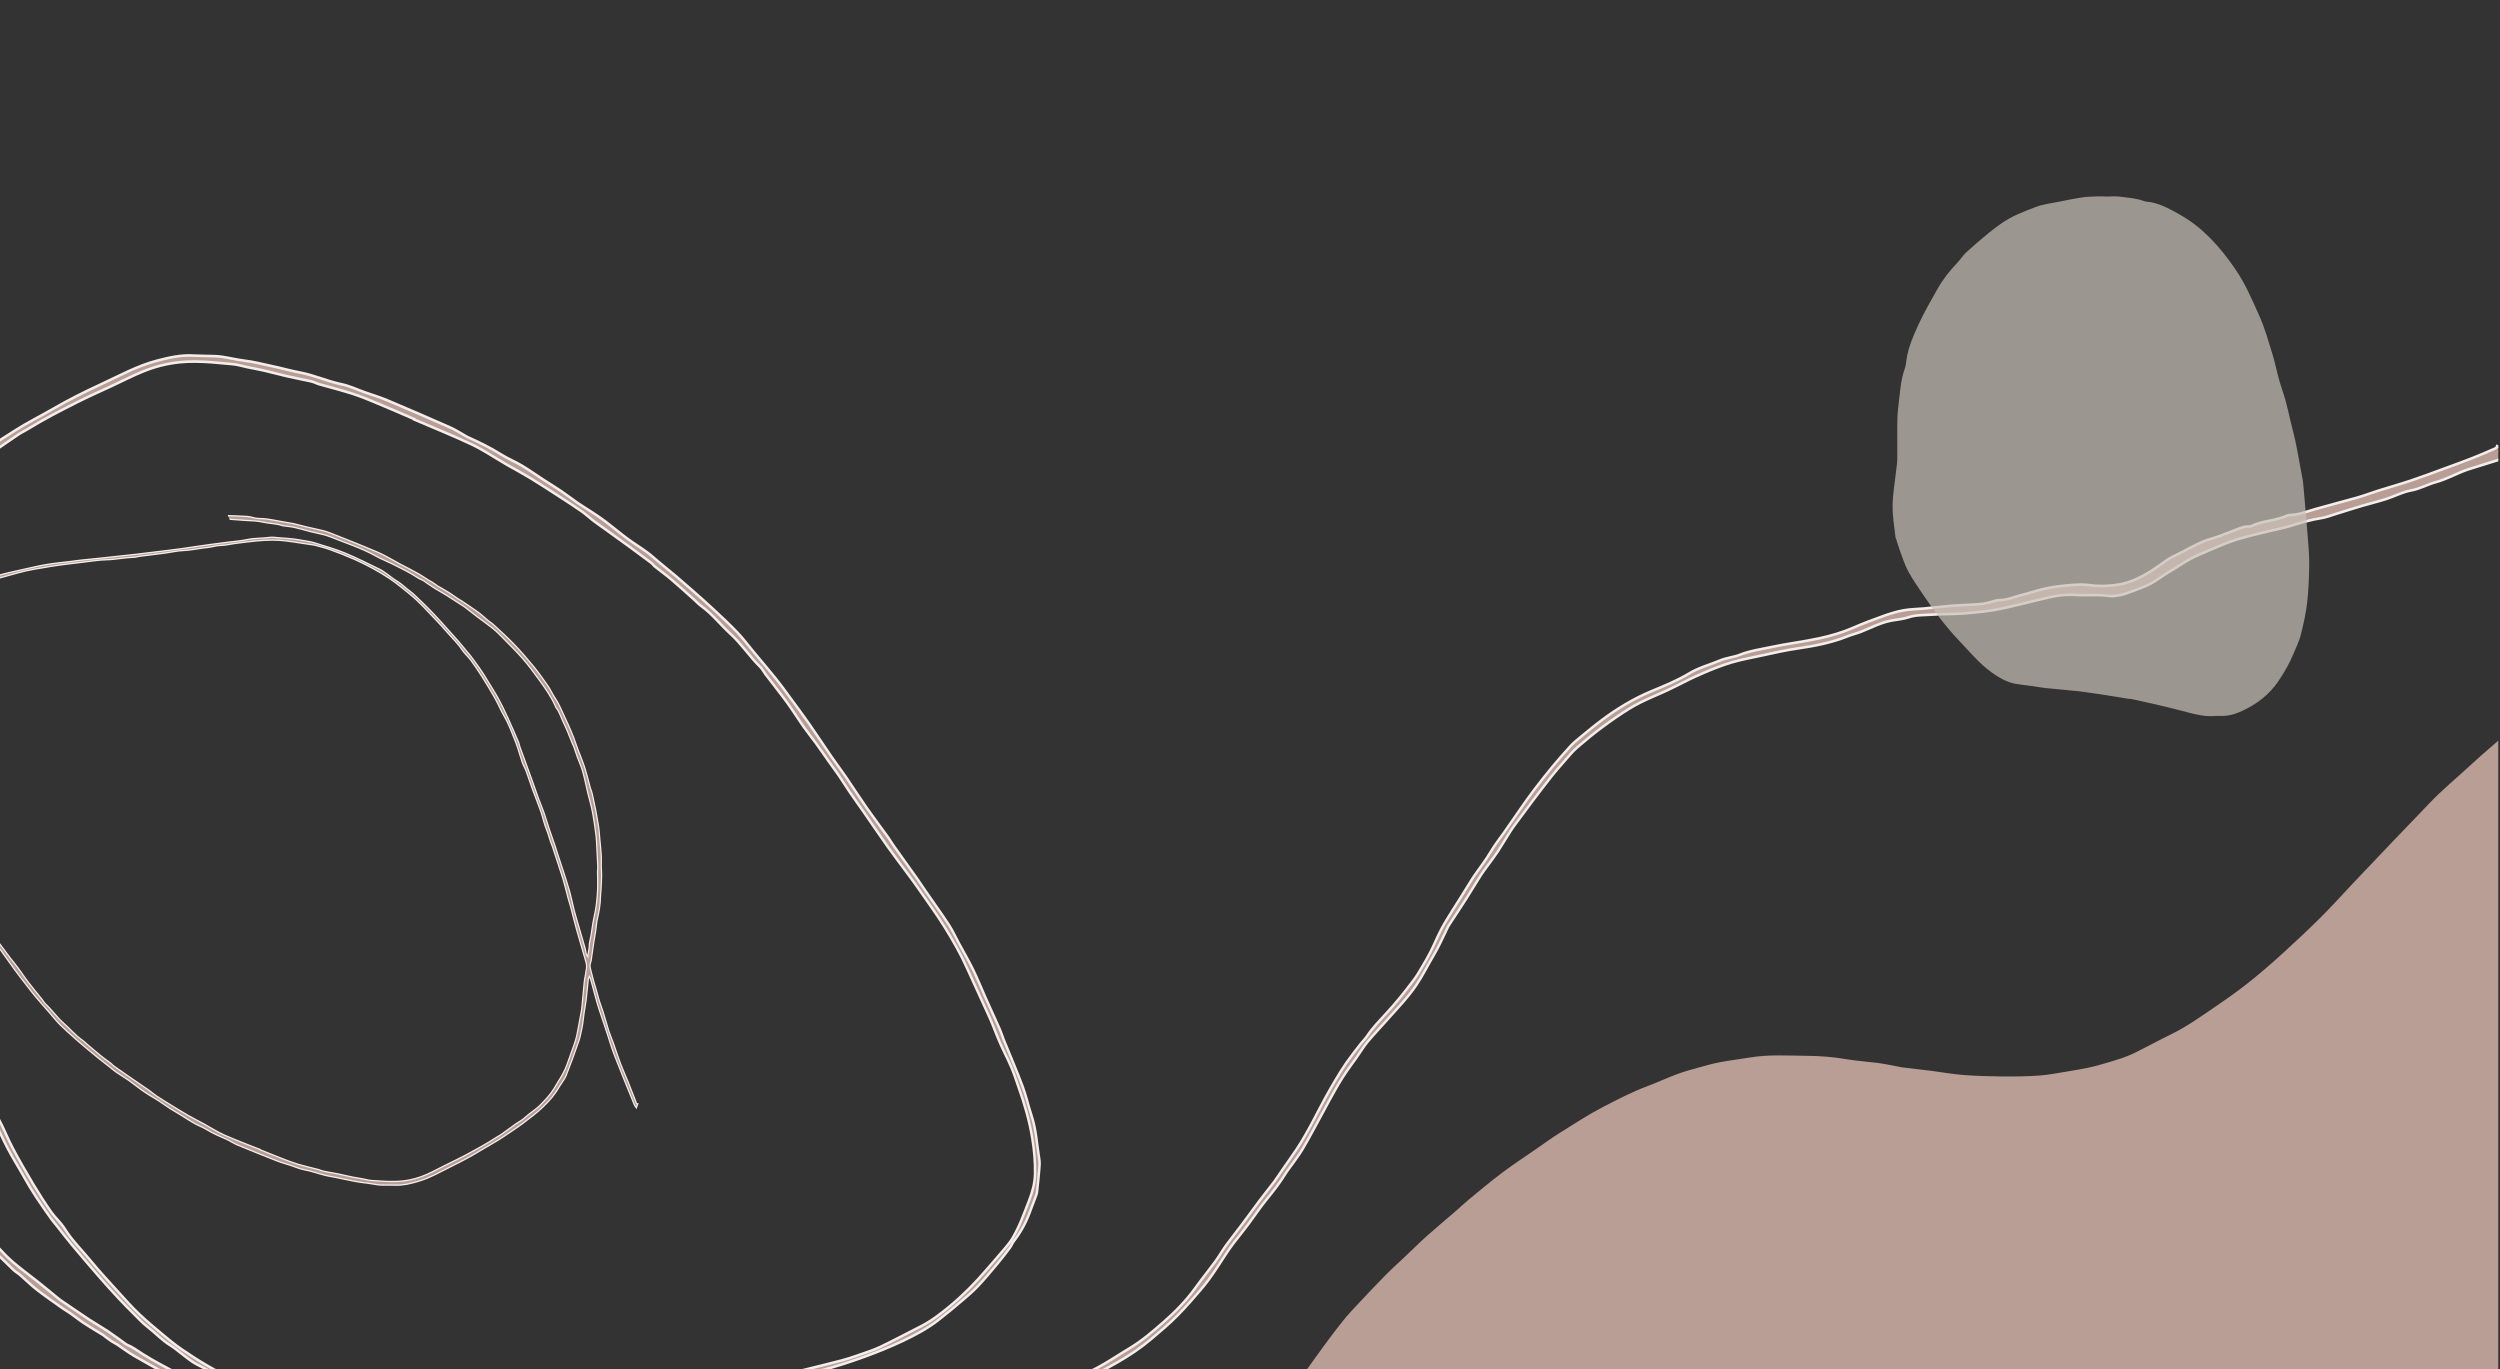<?xml version="1.0" encoding="UTF-8" standalone="no"?>
<!DOCTYPE svg PUBLIC "-//W3C//DTD SVG 1.1//EN" "http://www.w3.org/Graphics/SVG/1.1/DTD/svg11.dtd">
<svg width="100%" height="100%" viewBox="0 0 5424 2971" version="1.1" xmlns="http://www.w3.org/2000/svg" xmlns:xlink="http://www.w3.org/1999/xlink" xml:space="preserve" xmlns:serif="http://www.serif.com/" style="fill-rule:evenodd;clip-rule:evenodd;stroke-miterlimit:10;">
    <rect x="0" y="0" width="5424" height="2971" fill="#333333" stroke="none"/>
    <g transform="matrix(5.66,0,0,5.985,-2304.22,-10790.6)">
        <clipPath id="_clip1">
            <rect x="406.644" y="1833.14" width="958.109" height="467.716" clip-rule="nonzero"/>
        </clipPath>
        <g clip-path="url(#_clip1)">
            <g transform="matrix(1,0,0,1,565.897,2308.5)">
                <path d="M0,-353.483C0.018,-353.525 0.035,-353.568 0.052,-353.611C-4.541,-355.476 -9.118,-357.381 -13.732,-359.193C-17.005,-360.478 -20.282,-361.787 -23.64,-362.814C-27.908,-364.119 -32.262,-365.143 -36.574,-366.307C-37.189,-366.473 -37.769,-366.764 -38.374,-366.972C-38.825,-367.127 -39.283,-367.274 -39.75,-367.369C-42.694,-367.964 -45.65,-368.504 -48.585,-369.139C-51.522,-369.776 -54.433,-370.536 -57.369,-371.177C-59.533,-371.651 -61.721,-372.015 -63.896,-372.439C-65.912,-372.831 -67.911,-373.459 -69.942,-373.582C-72.672,-373.748 -75.392,-374.103 -78.122,-374.267C-82.08,-374.504 -85.943,-374.626 -89.918,-374.246C-94.773,-373.781 -99.398,-372.648 -103.882,-370.927C-107.909,-369.382 -111.799,-367.483 -115.749,-365.738C-120.208,-363.767 -124.712,-361.895 -129.112,-359.8C-135.568,-356.727 -142,-353.595 -148.187,-349.99C-149.348,-349.313 -150.593,-348.775 -151.727,-348.057C-154.724,-346.16 -157.681,-344.199 -160.655,-342.264C-160.855,-342.133 -161.06,-342.008 -161.264,-341.883C-163.065,-340.785 -165.052,-339.9 -166.63,-338.542C-169.731,-335.871 -173.449,-334.11 -176.482,-331.306C-179.604,-328.421 -182.676,-325.546 -185.129,-322.066C-186.044,-320.766 -186.84,-319.381 -187.761,-318.087C-190.065,-314.847 -192.236,-311.531 -193.765,-307.844C-195.388,-303.929 -196.991,-300.004 -198.534,-296.056C-199.258,-294.201 -199.967,-292.317 -200.428,-290.385C-201.556,-285.666 -202.536,-280.91 -203.577,-276.17C-203.645,-275.857 -203.763,-275.552 -203.802,-275.238C-204.359,-270.787 -204.905,-266.335 -205.458,-261.883C-205.633,-260.478 -205.758,-259.063 -206.023,-257.674C-206.455,-255.41 -207.082,-253.177 -207.427,-250.901C-207.601,-249.76 -207.535,-248.5 -207.234,-247.385C-205.448,-240.776 -203.515,-234.206 -201.726,-227.597C-200.537,-223.205 -199.523,-218.764 -198.396,-214.355C-197.908,-212.447 -197.295,-210.572 -196.801,-208.666C-195.874,-205.088 -195.127,-201.459 -194.062,-197.923C-192.107,-191.435 -189.977,-184.999 -187.917,-178.542C-187.775,-178.099 -187.637,-177.653 -187.455,-177.227C-186.145,-174.179 -185.553,-170.903 -184.275,-167.818C-182.847,-164.368 -182.197,-160.603 -180.984,-157.052C-179.484,-152.659 -177.706,-148.362 -176.138,-143.991C-174.831,-140.349 -173.712,-136.639 -172.394,-133.002C-171.726,-131.16 -170.651,-129.462 -170.024,-127.61C-168.635,-123.511 -167.652,-119.261 -166.063,-115.248C-164.038,-110.133 -162.241,-104.914 -159.413,-100.12C-157.376,-96.668 -155.893,-92.893 -153.927,-89.394C-151.41,-84.913 -148.729,-80.518 -145.98,-76.172C-143.835,-72.781 -141.576,-69.45 -139.187,-66.225C-137.602,-64.086 -135.447,-62.347 -133.991,-60.137C-131.184,-55.878 -127.448,-52.46 -124.147,-48.656C-120.642,-44.615 -116.881,-40.793 -113.179,-36.926C-110.686,-34.323 -108.203,-31.694 -105.529,-29.284C-102.601,-26.645 -99.492,-24.202 -96.397,-21.755C-94.098,-19.938 -91.772,-18.133 -89.32,-16.537C-85.996,-14.371 -82.603,-12.291 -79.122,-10.39C-75.342,-8.328 -71.493,-6.366 -67.555,-4.629C-62.582,-2.433 -57.53,-0.396 -52.432,1.492C-49.234,2.675 -45.889,3.461 -42.608,4.418C-42.38,4.485 -42.134,4.488 -41.897,4.527C-39.633,4.906 -37.37,5.292 -35.104,5.665C-31.591,6.244 -28.087,6.893 -24.56,7.36C-21.901,7.71 -19.213,7.96 -16.534,8.006C-13.168,8.064 -9.792,7.959 -6.431,7.756C-2.66,7.528 1.098,7.071 4.867,6.788C8.799,6.493 12.651,5.568 16.638,5.59C19.119,5.604 21.593,4.779 24.089,4.621C29.354,4.289 34.531,3.187 39.841,3.131C43.517,3.092 47.181,2.314 50.859,1.943C56.318,1.392 61.786,0.92 67.248,0.388C68.347,0.282 69.434,-0.091 70.527,-0.092C76.426,-0.096 82.246,-1.193 88.164,-1.173C92.92,-1.158 97.681,-1.822 102.436,-2.23C107.678,-2.68 112.92,-3.136 118.153,-3.681C121.601,-4.04 125.035,-4.537 128.47,-5.013C131.837,-5.481 135.217,-5.895 138.555,-6.526C142.108,-7.199 145.623,-8.082 149.148,-8.902C154.048,-10.044 158.951,-11.177 163.835,-12.384C165.893,-12.892 167.924,-13.527 169.937,-14.197C172.856,-15.168 175.835,-16.029 178.632,-17.286C183.874,-19.642 188.994,-22.271 194.184,-24.746C198.193,-26.659 201.762,-29.287 205.217,-31.985C210.301,-35.954 214.973,-40.424 219.32,-45.212C221.799,-47.942 224.313,-50.641 226.765,-53.395C227.701,-54.447 228.606,-55.552 229.354,-56.741C232.006,-60.959 233.727,-65.621 235.616,-70.201C236.921,-73.367 237.88,-76.558 237.958,-80.06C238.052,-84.329 237.638,-88.541 236.937,-92.706C235.835,-99.256 233.867,-105.596 231.514,-111.811C230.649,-114.093 229.896,-116.427 228.891,-118.646C227.52,-121.67 225.89,-124.576 224.493,-127.588C223.106,-130.581 221.958,-133.685 220.549,-136.667C217.725,-142.647 214.744,-148.552 211.925,-154.534C209.461,-159.761 206.457,-164.68 203.305,-169.489C200.207,-174.214 196.727,-178.692 193.392,-183.261C192.188,-184.912 190.932,-186.524 189.676,-188.136C187.016,-191.55 184.285,-194.913 181.683,-198.371C178.475,-202.636 175.374,-206.983 172.215,-211.286C170.498,-213.625 168.729,-215.925 167.032,-218.28C165.063,-221.013 163.258,-223.871 161.185,-226.521C157.885,-230.737 154.892,-235.177 151.453,-239.298C148.488,-242.85 146.029,-246.82 143.21,-250.5C140.444,-254.111 137.499,-257.584 134.647,-261.129C133.953,-261.994 133.435,-263.032 132.635,-263.773C128.587,-267.523 125.466,-272.108 121.239,-275.754C117.44,-279.031 114.226,-282.992 110.018,-285.861C108.992,-286.561 108.118,-287.484 107.162,-288.289C104.276,-290.719 101.423,-293.19 98.482,-295.553C96.458,-297.18 94.299,-298.64 92.224,-300.206C91.722,-300.585 91.358,-301.15 90.848,-301.514C88.224,-303.385 85.582,-305.231 82.929,-307.061C79.805,-309.217 76.666,-311.352 73.529,-313.49C71.895,-314.604 70.226,-315.67 68.62,-316.824C67.083,-317.927 65.671,-319.211 64.093,-320.247C61.113,-322.202 58.065,-324.055 55.025,-325.917C51.578,-328.028 48.142,-330.163 44.637,-332.174C41.602,-333.917 38.476,-335.501 35.391,-337.156C35.039,-337.345 34.699,-337.555 34.349,-337.748C30.234,-340.015 26.251,-342.576 21.975,-344.481C14.747,-347.7 7.335,-350.504 0,-353.483ZM943.309,-381.559C939.228,-379.898 791.433,-336.727 787.249,-335.38C783.045,-334.027 779.139,-331.856 774.902,-330.772C771.697,-329.952 768.811,-328.34 765.483,-327.782C762.193,-327.229 759.088,-325.642 755.855,-324.662C752.77,-323.725 749.613,-323.022 746.507,-322.149C743.087,-321.188 739.689,-320.143 736.277,-319.152C734.556,-318.653 732.85,-318.005 731.09,-317.754C727.015,-317.17 723.094,-316.047 719.159,-314.897C716.375,-314.084 713.493,-313.608 710.665,-312.937C706.478,-311.945 702.249,-311.081 698.133,-309.845C694.664,-308.805 691.317,-307.347 687.941,-306.012C685.59,-305.083 683.23,-304.147 680.964,-303.033C679,-302.067 677.162,-300.842 675.265,-299.74C673.898,-298.945 672.515,-298.178 671.157,-297.368C669.071,-296.123 667.099,-294.635 664.901,-293.641C662.04,-292.347 659.011,-291.419 656.04,-290.371C655.299,-290.109 654.515,-289.931 653.734,-289.822C652.493,-289.648 651.201,-289.309 649.997,-289.49C645.584,-290.152 641.149,-289.601 636.736,-289.894C635.72,-289.962 634.695,-289.948 633.676,-289.926C629.635,-289.841 625.753,-288.779 621.839,-287.935C616.843,-286.857 611.896,-285.519 606.866,-284.64C602.542,-283.884 598.143,-283.486 593.759,-283.169C589.687,-282.875 585.582,-283.022 581.508,-282.739C578.612,-282.537 575.687,-282.711 572.817,-281.796C570.673,-281.113 568.354,-280.982 566.118,-280.577C562.053,-279.838 558.386,-277.959 554.558,-276.537C552.861,-275.907 551.075,-275.516 549.383,-274.878C543.229,-272.555 536.815,-271.392 530.339,-270.496C525.835,-269.872 521.385,-268.963 516.941,-268.016C513.01,-267.178 509.02,-266.551 505.155,-265.475C501.449,-264.443 497.82,-263.078 494.25,-261.631C490.473,-260.1 486.766,-258.379 483.097,-256.598C477.417,-253.841 471.369,-251.945 465.871,-248.724C458.801,-244.583 452.179,-239.853 445.86,-234.683C443.921,-233.096 442.287,-231.129 440.564,-229.287C438.957,-227.569 437.368,-225.83 435.859,-224.025C433.401,-221.083 430.998,-218.094 428.603,-215.1C426.599,-212.596 424.635,-210.061 422.664,-207.532C421.886,-206.534 421.086,-205.546 420.38,-204.498C418.658,-201.939 417.029,-199.317 415.276,-196.78C414.118,-195.102 412.81,-193.53 411.572,-191.907C410.662,-190.714 409.7,-189.557 408.865,-188.315C406.964,-185.487 405.159,-182.593 403.253,-179.768C401.093,-176.565 398.863,-173.407 396.665,-170.228C396.529,-170.032 396.387,-169.837 396.276,-169.626C394.464,-166.171 392.869,-162.58 390.788,-159.296C388.499,-155.683 386.565,-151.874 384.048,-148.368C380.663,-143.657 376.509,-139.721 372.61,-135.52C370.221,-132.946 367.699,-130.49 365.388,-127.848C363.885,-126.13 362.664,-124.167 361.296,-122.33C360.023,-120.621 358.69,-118.957 357.442,-117.23C356.377,-115.756 355.352,-114.25 354.387,-112.709C353.167,-110.761 352.007,-108.777 350.856,-106.788C348.746,-103.135 346.673,-99.462 344.561,-95.809C343.212,-93.477 341.885,-91.128 340.43,-88.862C339.32,-87.134 338.035,-85.518 336.811,-83.866C335.824,-82.535 334.722,-81.281 333.827,-79.892C331.641,-76.5 329.036,-73.454 326.421,-70.394C324.067,-67.641 322.001,-64.645 319.749,-61.803C317.897,-59.466 315.939,-57.213 314.065,-54.894C313.122,-53.727 312.234,-52.512 311.366,-51.288C309.096,-48.087 306.972,-44.773 304.557,-41.686C302.384,-38.909 299.938,-36.34 297.547,-33.741C295.909,-31.961 294.195,-30.246 292.448,-28.572C289.338,-25.589 285.955,-22.928 282.597,-20.228C278.457,-16.899 273.999,-14.096 269.351,-11.595C265.477,-9.511 261.523,-7.555 257.507,-5.761C252.761,-3.641 247.945,-1.666 243.094,0.206C236.854,2.615 230.597,5.001 224.253,7.118C220.524,8.362 216.615,9.066 212.785,10.006C211.651,10.286 210.509,10.526 209.378,10.815C206.102,11.654 202.844,12.574 199.549,13.334C197.184,13.881 194.771,14.221 192.381,14.659C191.837,14.758 191.292,14.861 190.756,14.993C184.571,16.513 178.323,17.649 171.975,18.246C166.212,18.788 160.466,19.525 154.699,20C150.208,20.371 145.683,20.796 141.195,20.625C132.848,20.307 124.507,20.751 116.164,20.477C110.512,20.291 104.851,20.414 99.194,20.432C93.683,20.45 88.16,20.762 82.666,20.477C77.388,20.203 72.15,20.737 66.889,20.654C62.659,20.588 58.416,21.049 54.192,20.894C47.556,20.65 40.991,21.438 34.404,21.882C29.314,22.226 24.248,22.932 19.158,23.283C16.501,23.465 13.813,23.296 11.145,23.168C7.074,22.973 3.004,22.72 -1.059,22.395C-2.318,22.294 -3.585,21.977 -4.792,21.585C-6.852,20.918 -8.978,21.04 -11.078,20.837C-12.571,20.693 -14.059,20.465 -15.537,20.204C-17.554,19.846 -19.558,19.416 -21.569,19.025C-24.126,18.528 -26.684,18.038 -29.242,17.548C-29.398,17.519 -29.566,17.538 -29.718,17.498C-32.552,16.75 -35.376,15.964 -38.219,15.254C-41.212,14.507 -44.236,13.877 -47.223,13.106C-49.074,12.627 -50.93,12.103 -52.699,11.388C-62.561,7.402 -72.456,3.485 -82.216,-0.738C-86.659,-2.66 -90.82,-5.231 -95.107,-7.51C-95.389,-7.661 -95.654,-7.843 -95.937,-7.993C-99.808,-10.04 -103.716,-12.017 -107.539,-14.15C-109.752,-15.385 -111.82,-16.878 -113.969,-18.23C-114.575,-18.612 -115.259,-18.871 -115.864,-19.253C-116.796,-19.839 -117.692,-20.482 -118.599,-21.108C-118.794,-21.243 -118.955,-21.433 -119.159,-21.551C-121.551,-22.944 -123.984,-24.272 -126.334,-25.732C-128.214,-26.899 -129.984,-28.244 -131.827,-29.472C-132.815,-30.131 -133.88,-30.676 -134.867,-31.338C-138.153,-33.546 -141.48,-35.7 -144.672,-38.039C-146.892,-39.666 -148.899,-41.581 -151.033,-43.329C-151.888,-44.03 -152.907,-44.542 -153.713,-45.29C-157.983,-49.247 -162.36,-53.105 -166.408,-57.28C-170.603,-61.608 -174.6,-66.148 -178.43,-70.804C-181.629,-74.693 -184.542,-78.828 -187.424,-82.962C-188.904,-85.087 -189.896,-87.552 -191.367,-89.684C-193.983,-93.475 -195.598,-97.752 -197.529,-101.865C-199.951,-107.024 -202.265,-112.235 -204.041,-117.679C-205.48,-122.096 -207.408,-126.354 -208.852,-130.77C-210.12,-134.648 -211.016,-138.647 -212.075,-142.594C-212.196,-143.047 -212.247,-143.529 -212.426,-143.959C-213.648,-146.886 -213.985,-150.031 -214.658,-153.091C-215.148,-155.321 -215.561,-157.573 -215.906,-159.831C-216.472,-163.54 -217.244,-167.249 -217.407,-170.98C-217.669,-176.949 -218.613,-182.887 -218.206,-188.893C-218.048,-191.23 -218.328,-193.594 -218.238,-195.939C-218.122,-198.937 -217.85,-201.929 -217.612,-204.921C-217.505,-206.254 -217.229,-207.577 -217.183,-208.91C-217.036,-213.126 -216.149,-217.19 -215.064,-221.253C-214.38,-223.811 -214.157,-226.491 -213.678,-229.108C-213.323,-231.049 -212.856,-232.971 -212.496,-234.912C-211.846,-238.413 -211.241,-241.921 -210.611,-245.425C-210.513,-245.973 -210.49,-246.571 -210.244,-247.048C-209.372,-248.739 -209.616,-250.385 -210.107,-252.128C-211.005,-255.309 -211.592,-258.587 -212.621,-261.721C-213.821,-265.379 -214.454,-269.17 -215.802,-272.809C-217.654,-277.808 -218.854,-283.046 -220.443,-288.147C-221.214,-290.622 -222.281,-293.003 -223.136,-295.453C-224.64,-299.762 -225.994,-304.127 -227.581,-308.404C-228.863,-311.861 -230.437,-315.21 -231.807,-318.635C-233.38,-322.571 -234.867,-326.541 -236.403,-330.492C-236.683,-331.211 -236.585,-332.092 -237.661,-332.098C-237.36,-332.839 -237.017,-333.683 -236.716,-334.424C-236.193,-333.779 -235.731,-333.124 -235.435,-332.387C-231.456,-322.505 -227.454,-312.632 -223.639,-302.687C-222.036,-298.509 -220.869,-294.166 -219.484,-289.904C-217.849,-284.874 -216.155,-279.862 -214.56,-274.819C-213.756,-272.277 -213.089,-269.691 -212.402,-267.114C-211.511,-263.768 -210.668,-260.411 -209.784,-257.064C-209.691,-256.712 -209.458,-256.398 -209.114,-255.719C-208.776,-256.55 -208.435,-257.075 -208.356,-257.636C-207.787,-261.706 -207.327,-265.791 -206.719,-269.854C-206.355,-272.284 -205.762,-274.678 -205.319,-277.098C-205.005,-278.81 -204.781,-280.539 -204.499,-282.256C-204.32,-283.341 -204.171,-284.437 -203.896,-285.5C-203.162,-288.337 -202.61,-291.254 -201.549,-293.967C-198.899,-300.743 -196.101,-307.464 -193.157,-314.117C-192.279,-316.099 -190.722,-317.782 -189.472,-319.599C-189.202,-319.991 -188.889,-320.355 -188.64,-320.759C-185.876,-325.238 -182.259,-328.929 -178.294,-332.357C-174.238,-335.865 -169.822,-338.864 -165.4,-341.846C-161.413,-344.535 -157.225,-346.925 -153.117,-349.435C-148.405,-352.313 -143.384,-354.625 -138.56,-357.278C-132.648,-360.53 -126.566,-363.416 -120.414,-366.097C-113.215,-369.235 -106.221,-372.946 -98.506,-374.838C-93.911,-375.967 -89.321,-376.948 -84.544,-376.659C-82.522,-376.537 -80.491,-376.571 -78.465,-376.501C-76.893,-376.446 -75.307,-376.451 -73.755,-376.231C-70.709,-375.798 -67.699,-375.099 -64.646,-374.75C-61.323,-374.369 -58.108,-373.54 -54.846,-372.901C-51.138,-372.175 -47.482,-371.17 -43.793,-370.516C-38.341,-369.55 -33.283,-367.324 -27.875,-366.269C-24.843,-365.677 -21.955,-364.354 -19,-363.365C-16.125,-362.404 -13.194,-361.584 -10.383,-360.465C-2.283,-357.241 5.787,-353.937 13.831,-350.573C15.875,-349.717 17.775,-348.52 19.742,-347.48C19.954,-347.368 20.161,-347.244 20.38,-347.149C24.78,-345.254 29.142,-343.302 33.269,-340.826C35.792,-339.311 38.593,-338.266 41.159,-336.816C44.05,-335.183 46.811,-333.32 49.642,-331.579C51.864,-330.212 54.14,-328.928 56.334,-327.518C58.522,-326.113 60.615,-324.561 62.792,-323.139C64.459,-322.051 66.207,-321.087 67.894,-320.03C69.694,-318.902 71.515,-317.795 73.24,-316.558C76.067,-314.532 78.78,-312.344 81.627,-310.345C84.081,-308.622 86.691,-307.121 89.161,-305.417C90.775,-304.303 92.257,-303 93.804,-301.79C95.966,-300.098 98.15,-298.435 100.294,-296.721C102.439,-295.006 104.561,-293.262 106.667,-291.5C109.318,-289.282 111.979,-287.073 114.569,-284.785C117.695,-282.023 120.847,-279.278 123.806,-276.342C126.074,-274.094 128.059,-271.562 130.172,-269.159C133.019,-265.921 135.908,-262.72 138.703,-259.439C140.491,-257.339 142.157,-255.132 143.852,-252.954C146.308,-249.795 148.794,-246.66 151.17,-243.442C154.158,-239.392 157.026,-235.254 159.987,-231.184C161.699,-228.832 163.534,-226.568 165.239,-224.212C167.997,-220.402 170.637,-216.506 173.431,-212.724C176.091,-209.123 178.896,-205.629 181.613,-202.068C182.376,-201.068 183.018,-199.975 183.773,-198.968C186.796,-194.938 189.852,-190.933 192.875,-186.904C193.964,-185.451 194.98,-183.945 196.052,-182.479C199.011,-178.43 202.063,-174.445 204.916,-170.322C206.396,-168.183 207.526,-165.803 208.823,-163.537C210.616,-160.403 212.524,-157.33 214.184,-154.128C215.856,-150.9 217.267,-147.538 218.823,-144.25C220.679,-140.328 222.589,-136.432 224.428,-132.503C225.027,-131.221 225.441,-129.855 225.999,-128.553C228.391,-122.977 230.927,-117.459 233.165,-111.821C234.533,-108.377 235.365,-104.724 236.597,-101.221C238.426,-96.023 238.668,-90.545 239.609,-85.191C239.798,-84.12 239.698,-82.978 239.601,-81.88C239.351,-79.046 239.051,-76.216 238.714,-73.39C238.641,-72.769 238.359,-72.165 238.126,-71.57C237.397,-69.709 236.632,-67.86 235.904,-65.998C234.419,-62.196 232.375,-58.731 229.786,-55.575C229.236,-54.905 228.944,-54.027 228.404,-53.346C226.837,-51.37 225.255,-49.4 223.584,-47.51C221.136,-44.742 218.688,-41.962 216.081,-39.346C214.198,-37.458 212.103,-35.768 210.019,-34.094C206.954,-31.633 203.871,-29.189 200.692,-26.879C196.533,-23.855 191.928,-21.556 187.263,-19.466C182.442,-17.307 177.487,-15.413 172.491,-13.695C167.362,-11.932 162.164,-10.317 156.902,-9.017C151.347,-7.645 145.69,-6.678 140.062,-5.616C135.194,-4.697 130.325,-3.738 125.417,-3.079C120.65,-2.438 115.835,-2.163 111.042,-1.713C108.837,-1.507 106.639,-1.229 104.432,-1.057C99.64,-0.683 94.843,-0.375 90.05,-0.009C82.86,0.538 75.669,1.075 68.485,1.686C61.746,2.259 55.019,2.961 48.28,3.535C42.977,3.987 37.691,4.557 32.408,5.227C25.374,6.119 18.302,6.711 11.246,7.429C7.183,7.842 3.076,8.012 -0.934,8.723C-5.466,9.528 -10.036,9.095 -14.57,9.622C-16.647,9.864 -18.811,9.418 -20.929,9.224C-23.906,8.952 -26.886,8.684 -29.85,8.297C-32.041,8.011 -34.212,7.563 -36.383,7.143C-38.404,6.751 -40.47,6.475 -42.417,5.844C-48.873,3.752 -55.423,1.859 -61.675,-0.741C-69.109,-3.832 -76.288,-7.542 -83.539,-11.061C-85.021,-11.781 -86.36,-12.813 -87.723,-13.763C-89.669,-15.12 -91.48,-16.697 -93.521,-17.884C-96.77,-19.776 -99.362,-22.477 -102.366,-24.666C-104.252,-26.041 -105.89,-27.764 -107.601,-29.372C-109.49,-31.146 -111.374,-32.928 -113.19,-34.775C-115.672,-37.298 -118.128,-39.849 -120.525,-42.453C-124.077,-46.309 -127.596,-50.196 -131.071,-54.12C-133.103,-56.414 -135.021,-58.806 -136.993,-61.152C-137.704,-61.999 -138.466,-62.806 -139.131,-63.688C-142.83,-68.587 -146.454,-73.537 -149.561,-78.848C-151.668,-82.45 -154.021,-85.913 -156.019,-89.572C-158.058,-93.305 -159.879,-97.166 -161.644,-101.039C-163.864,-105.91 -165.948,-110.843 -168.045,-115.77C-168.414,-116.635 -168.496,-117.619 -168.813,-118.511C-171.031,-124.741 -173.294,-130.955 -175.504,-137.187C-176.922,-141.184 -178.237,-145.218 -179.668,-149.211C-180.678,-152.028 -181.889,-154.774 -182.857,-157.604C-184.024,-161.018 -184.994,-164.499 -186.115,-167.929C-187.293,-171.533 -188.583,-175.1 -189.762,-178.704C-190.863,-182.066 -191.881,-185.455 -192.94,-188.83C-193.271,-189.884 -193.626,-190.93 -193.955,-191.986C-195.266,-196.195 -196.685,-200.376 -197.844,-204.628C-198.835,-208.259 -199.493,-211.982 -200.361,-215.649C-200.869,-217.793 -201.487,-219.912 -202.082,-222.034C-203.659,-227.659 -205.271,-233.275 -206.819,-238.908C-207.133,-240.05 -207.188,-241.261 -207.448,-242.421C-207.532,-242.795 -207.889,-243.105 -208.448,-243.922C-208.564,-241.491 -209.445,-239.844 -209.462,-237.875C-209.48,-235.777 -210.288,-233.692 -210.699,-231.591C-211.215,-228.958 -211.627,-226.303 -212.18,-223.677C-212.685,-221.284 -213.36,-218.926 -213.879,-216.536C-214.265,-214.759 -214.592,-212.963 -214.816,-211.161C-215.146,-208.504 -215.471,-205.837 -215.597,-203.165C-215.744,-200.04 -215.656,-196.904 -215.711,-193.774C-215.728,-192.83 -215.979,-191.886 -215.96,-190.945C-215.886,-187.092 -215.761,-183.241 -215.63,-179.39C-215.547,-176.96 -215.551,-174.515 -215.283,-172.103C-214.779,-167.559 -214.26,-163.007 -213.458,-158.509C-212.759,-154.58 -211.64,-150.724 -210.749,-146.827C-209.762,-142.51 -208.977,-138.141 -207.812,-133.875C-207.009,-130.927 -205.683,-128.124 -204.645,-125.237C-203.976,-123.377 -203.428,-121.474 -202.779,-119.607C-202.497,-118.795 -202.081,-118.029 -201.751,-117.232C-200.066,-113.158 -198.605,-108.972 -196.64,-105.039C-195.061,-101.88 -194.219,-98.341 -191.902,-95.553C-191.808,-95.44 -191.812,-95.25 -191.75,-95.104C-189.211,-89.183 -185.46,-83.997 -181.708,-78.834C-178.569,-74.515 -175.378,-70.207 -171.869,-66.192C-168.088,-61.868 -163.937,-57.865 -159.895,-53.773C-157.907,-51.761 -155.916,-49.724 -153.72,-47.955C-150.532,-45.383 -147.143,-43.065 -143.869,-40.599C-141.344,-38.698 -138.864,-36.736 -136.364,-34.802C-136.175,-34.656 -135.989,-34.504 -135.788,-34.375C-132.063,-31.979 -128.357,-29.552 -124.602,-27.205C-122.247,-25.734 -119.781,-24.44 -117.431,-22.962C-115.163,-21.534 -112.979,-19.969 -110.758,-18.467C-110.56,-18.334 -110.366,-18.176 -110.146,-18.092C-107.891,-17.232 -105.964,-15.81 -103.907,-14.593C-99.873,-12.208 -95.657,-10.12 -91.466,-8.009C-88.043,-6.287 -84.434,-4.91 -81.103,-3.033C-72.141,2.016 -62.368,5.142 -52.92,9.026C-49.412,10.468 -45.575,11.113 -41.887,12.115C-41.502,12.219 -41.102,12.267 -40.717,12.373C-37.345,13.31 -33.999,14.356 -30.596,15.161C-28.228,15.72 -25.781,15.953 -23.37,16.332C-23.212,16.357 -23.049,16.372 -22.9,16.426C-19.008,17.857 -14.823,17.795 -10.847,18.783C-7.367,19.646 -3.822,19.808 -0.268,20.038C3.203,20.264 6.655,20.768 10.124,21.022C12.399,21.188 14.693,21.085 16.976,21.174C22.874,21.405 28.648,20.204 34.484,19.723C38.716,19.373 42.971,18.792 47.193,18.941C54.277,19.19 61.316,18.308 68.398,18.57C74.824,18.807 81.268,18.576 87.703,18.52C92.261,18.481 96.827,18.176 101.373,18.378C106.332,18.598 111.277,18.502 116.23,18.45C119.695,18.413 123.161,18.522 126.626,18.566C128.588,18.591 130.552,18.665 132.514,18.634C138.103,18.543 143.693,18.471 149.279,18.271C152.432,18.157 155.575,17.617 158.724,17.601C163.851,17.576 168.835,16.359 173.923,16.065C175.238,15.989 176.542,15.682 177.846,15.454C181.792,14.762 185.745,14.111 189.676,13.344C194.623,12.379 199.569,11.399 204.479,10.269C209.081,9.21 213.682,8.105 218.198,6.739C224.852,4.725 231.465,2.561 238.027,0.267C241.739,-1.03 245.318,-2.707 248.951,-4.226C253.163,-5.987 257.474,-7.552 261.547,-9.59C265.854,-11.744 269.917,-14.383 274.116,-16.756C278.881,-19.45 283.128,-22.906 287.295,-26.359C291.701,-30.011 295.88,-34.016 299.385,-38.637C301.87,-41.915 304.57,-45.03 307.087,-48.285C308.535,-50.157 309.737,-52.219 311.177,-54.098C313.141,-56.661 315.249,-59.111 317.253,-61.643C319.548,-64.542 321.771,-67.498 324.072,-70.39C325.889,-72.672 327.81,-74.873 329.622,-77.159C330.746,-78.577 331.743,-80.094 332.813,-81.555C334.633,-84.036 336.5,-86.482 338.277,-88.992C339.418,-90.604 340.461,-92.287 341.496,-93.97C342.494,-95.593 343.445,-97.247 344.381,-98.907C345.978,-101.74 347.513,-104.606 349.135,-107.424C350.439,-109.691 351.8,-111.928 353.199,-114.138C354.508,-116.206 355.822,-118.278 357.278,-120.242C359.014,-122.583 360.888,-124.822 362.731,-127.082C363.53,-128.062 364.499,-128.916 365.222,-129.945C367.41,-133.067 370.159,-135.671 372.785,-138.395C374.427,-140.097 376.043,-141.829 377.589,-143.617C379.539,-145.874 381.459,-148.16 383.289,-150.513C384.401,-151.943 385.356,-153.502 386.318,-155.042C387.452,-156.858 388.592,-158.676 389.594,-160.566C391.051,-163.316 392.285,-166.186 393.806,-168.898C395.194,-171.377 396.822,-173.722 398.372,-176.11C399.488,-177.831 400.655,-179.518 401.785,-181.23C402.996,-183.066 404.175,-184.923 405.397,-186.752C406.012,-187.671 406.685,-188.55 407.345,-189.437C408.567,-191.08 409.835,-192.69 411.018,-194.36C412.107,-195.899 413.069,-197.53 414.165,-199.065C415.263,-200.601 416.458,-202.067 417.605,-203.567C417.938,-204.003 418.25,-204.453 418.574,-204.895C420.437,-207.437 422.286,-209.991 424.169,-212.518C425.857,-214.787 427.533,-217.068 429.307,-219.27C431.575,-222.087 433.888,-224.871 436.271,-227.59C438.496,-230.129 440.799,-232.604 443.148,-235.028C444.236,-236.152 445.479,-237.139 446.72,-238.099C449.566,-240.302 452.396,-242.535 455.339,-244.604C461.304,-248.798 467.598,-252.387 474.422,-255.062C479.255,-256.956 484.156,-258.84 488.644,-261.401C492.426,-263.558 496.55,-264.539 500.486,-266.115C502.946,-267.1 505.723,-267.283 508.209,-268.219C511.995,-269.646 515.972,-270.144 519.872,-270.941C526.021,-272.197 532.288,-272.874 538.436,-274.132C542.833,-275.034 547.192,-276.19 551.387,-277.92C555.314,-279.539 559.329,-280.962 563.356,-282.32C565.816,-283.149 568.341,-283.883 570.895,-284.313C573.512,-284.754 576.203,-284.747 578.857,-284.982C582.298,-285.288 585.729,-285.7 589.173,-285.955C592.469,-286.199 595.778,-286.269 599.078,-286.478C600.397,-286.562 601.717,-286.757 603.017,-287.004C604.615,-287.306 606.193,-288.01 607.782,-288.014C610.63,-288.021 613.16,-289.169 615.831,-289.787C619.502,-290.635 623.1,-291.859 626.801,-292.505C630.575,-293.165 634.432,-293.499 638.265,-293.634C641.092,-293.734 643.941,-293.088 646.776,-293.131C649.989,-293.18 653.184,-293.427 656.359,-294.318C661.944,-295.884 666.628,-298.962 671.309,-302.186C673.179,-303.474 675.367,-304.303 677.416,-305.33C678.811,-306.029 680.219,-306.703 681.614,-307.4C683.854,-308.518 686.112,-309.511 688.562,-310.172C691.748,-311.033 694.827,-312.29 697.947,-313.391C699.732,-314.021 701.472,-314.829 703.437,-314.698C703.595,-314.688 703.777,-314.665 703.91,-314.728C708.372,-316.853 713.472,-316.697 717.979,-318.665C718.332,-318.819 718.755,-318.864 719.147,-318.872C722.439,-318.941 725.472,-320.126 728.591,-320.976C733.912,-322.428 739.285,-323.687 744.61,-325.126C747.422,-325.884 750.168,-326.884 752.961,-327.716C757.057,-328.936 761.192,-330.027 765.267,-331.314C769.461,-332.639 773.605,-334.122 777.763,-335.559C781.499,-336.85 785.242,-338.126 788.948,-339.5C791.98,-340.624 794.967,-341.872 797.957,-343.104C798.166,-343.191 798.24,-343.605 798.377,-343.867C799.118,-343.566 799.859,-343.264 800.601,-342.963C800.239,-342.074 943.67,-382.449 943.309,-381.559Z" style="fill:rgb(184,158,149);fill-rule:nonzero;stroke:rgb(243,237,236);stroke-width:0.95px;"/>
            </g>
            <g transform="matrix(1,0,0,1,907.299,2071.44)">
                <path d="M0,228.96C2.535,225.624 5.038,222.262 7.615,218.958C9.952,215.962 12.304,212.973 14.773,210.087C16.572,207.986 18.539,206.024 20.49,204.061C23.956,200.571 27.42,197.078 30.975,193.681C33.484,191.281 36.146,189.041 38.734,186.723C41.441,184.299 44.085,181.799 46.861,179.457C50.542,176.354 54.332,173.38 58.062,170.332C59.59,169.083 61.039,167.732 62.599,166.523C66.904,163.186 71.165,159.781 75.601,156.624C79.777,153.651 84.15,150.956 88.443,148.147C91.422,146.198 94.347,144.157 97.407,142.348C102.963,139.062 108.463,135.634 114.246,132.795C119.917,130.012 125.616,127.221 131.61,125.117C135.252,123.84 138.783,122.249 142.423,120.967C145.101,120.023 147.859,119.297 150.608,118.571C153.432,117.826 156.264,117.073 159.134,116.554C162.81,115.89 166.546,115.49 170.221,114.898C177.8,113.678 185.366,114.18 192.934,114.254C197.632,114.301 202.371,114.638 207.005,115.387C211.192,116.064 215.399,116.319 219.59,116.824C222.504,117.176 225.384,117.812 228.278,118.318C228.515,118.36 228.751,118.4 228.989,118.428C232.711,118.846 236.437,119.237 240.154,119.687C244.109,120.163 248.045,120.86 252.012,121.159C256.791,121.52 261.594,121.67 266.388,121.712C271.344,121.756 276.314,121.744 281.256,121.415C285.142,121.156 288.996,120.403 292.857,119.822C295.291,119.457 297.719,119.042 300.135,118.577C301.76,118.265 303.372,117.869 304.971,117.436C307.723,116.689 310.482,115.956 313.195,115.081C315.061,114.48 316.893,113.736 318.666,112.9C323.076,110.818 327.405,108.565 331.837,106.531C338.632,103.412 344.729,99.137 350.979,95.122C354.95,92.572 358.844,89.878 362.604,87.024C366.761,83.87 370.8,80.547 374.755,77.141C379.731,72.854 384.661,68.505 389.441,64.002C393.754,59.94 397.828,55.626 402.021,51.439C407.001,46.467 411.99,41.505 416.986,36.551C420.528,33.039 424.085,29.543 427.646,26.052C429.953,23.788 432.217,21.476 434.615,19.312C437.432,16.77 440.373,14.366 443.259,11.9C445.901,9.643 448.526,7.364 451.187,5.128C453.249,3.393 455.354,1.708 457.44,0L457.44,228.96L0,228.96Z" style="fill:rgb(184,158,149);fill-rule:nonzero;"/>
            </g>
            <g opacity="0.7">
                <g transform="matrix(1,0,0,1,1214.08,2062.51)">
                    <path d="M0,-188.303C1.999,-188.303 4.029,-188.527 5.99,-188.251C8.945,-187.836 11.963,-187.717 14.826,-186.691C15.709,-186.373 16.718,-186.423 17.657,-186.246C21.721,-185.481 25.317,-183.532 28.89,-181.611C37.604,-176.927 44.15,-169.886 49.891,-161.984C53.715,-156.72 56.351,-150.802 59.109,-144.99C61.188,-140.613 62.563,-135.888 64.08,-131.262C65.087,-128.193 65.736,-125.007 66.653,-121.906C67.407,-119.352 68.397,-116.867 69.142,-114.312C69.916,-111.652 70.515,-108.942 71.202,-106.256C71.748,-104.121 72.354,-102.001 72.855,-99.856C73.322,-97.859 73.692,-95.838 74.094,-93.825C74.649,-91.039 75.211,-88.253 75.731,-85.46C75.893,-84.601 75.936,-83.719 76.021,-82.847C76.153,-81.497 76.281,-80.147 76.403,-78.796C76.804,-74.352 77.233,-69.91 77.587,-65.462C77.858,-62.039 78.241,-58.607 78.2,-55.182C78.144,-50.477 77.97,-45.746 77.402,-41.08C76.918,-37.093 75.958,-33.142 74.921,-29.251C74.32,-26.999 73.167,-24.892 72.235,-22.731C70.702,-19.179 68.684,-15.919 66.459,-12.754C62.935,-7.74 58.084,-4.348 52.664,-1.925C50.086,-0.772 47.145,0.083 44.135,-0.039C43.337,-0.072 42.533,-0.06 41.736,-0.005C38.433,0.224 35.249,-0.431 32.073,-1.228C28.713,-2.07 25.344,-2.877 21.963,-3.635C18.031,-4.516 14.084,-5.331 10.14,-6.16C9.753,-6.241 9.34,-6.19 8.945,-6.249C5.103,-6.824 1.26,-7.409 -2.583,-7.991C-2.977,-8.05 -3.374,-8.09 -3.77,-8.142C-6.055,-8.444 -8.335,-8.805 -10.628,-9.034C-14.657,-9.439 -18.698,-9.732 -22.729,-10.133C-24.618,-10.321 -26.492,-10.663 -28.377,-10.913C-30.348,-11.175 -32.334,-11.338 -34.292,-11.67C-37.78,-12.262 -40.84,-13.969 -43.684,-15.914C-48.311,-19.079 -51.973,-23.329 -55.942,-27.251C-60.959,-32.208 -65.271,-37.679 -69.354,-43.369C-71.458,-46.301 -73.621,-49.213 -75.433,-52.323C-76.758,-54.598 -77.587,-57.168 -78.57,-59.634C-79.149,-61.086 -79.598,-62.592 -80.109,-64.073C-80.187,-64.297 -80.339,-64.508 -80.368,-64.738C-80.73,-67.563 -81.187,-70.383 -81.391,-73.222C-81.545,-75.367 -81.529,-77.553 -81.313,-79.692C-80.912,-83.638 -80.249,-87.556 -79.818,-91.499C-79.628,-93.236 -79.738,-95.005 -79.708,-96.759C-79.618,-101.951 -79.992,-107.208 -79.296,-112.319C-78.671,-116.904 -78.49,-121.637 -76.789,-126.064C-76.395,-127.088 -76.338,-128.246 -76.159,-129.349C-75.435,-133.814 -73.556,-137.826 -71.605,-141.866C-69.416,-146.401 -66.76,-150.649 -64.205,-154.955C-62.154,-158.411 -59.546,-161.485 -56.682,-164.33C-55.458,-165.546 -54.485,-167.032 -53.192,-168.159C-50.472,-170.532 -47.64,-172.781 -44.805,-175.018C-43.33,-176.182 -41.764,-177.233 -40.217,-178.303C-36.023,-181.204 -31.234,-182.871 -26.511,-184.57C-23.636,-185.603 -20.493,-185.906 -17.462,-186.489C-14.599,-187.04 -11.736,-187.613 -8.851,-188.017C-6.961,-188.282 -5.032,-188.282 -3.119,-188.364C-2.081,-188.407 -1.04,-188.371 0,-188.371L0,-188.303Z" style="fill:rgb(201,192,184);fill-rule:nonzero;"/>
                </g>
            </g>
            <g transform="matrix(1,0,0,1,631.924,2068.55)">
                <path d="M0,85.432C-0.177,86.827 -0.527,88.198 -0.758,89.587C-0.899,90.439 -0.955,91.305 -1.041,92.165C-1.313,94.89 -1.581,97.617 -1.856,100.342C-1.876,100.535 -1.943,100.722 -1.98,100.913C-2.546,103.824 -3.074,106.741 -3.694,109.639C-3.947,110.826 -4.352,111.986 -4.767,113.128C-5.651,115.561 -6.572,117.981 -7.506,120.395C-8.385,122.668 -9.662,124.725 -11.021,126.736C-11.564,127.54 -12.03,128.397 -12.57,129.203C-14.016,131.365 -15.85,133.165 -17.713,134.972C-19.524,136.728 -21.768,137.858 -23.622,139.534C-24.565,140.386 -25.765,140.954 -26.849,141.653C-26.971,141.732 -27.094,141.811 -27.214,141.893C-29.001,143.119 -30.778,144.359 -32.58,145.561C-33.262,146.016 -34.014,146.363 -34.713,146.792C-38.437,149.084 -42.318,151.09 -46.214,153.062C-48.87,154.405 -51.592,155.614 -54.285,156.882C-56.671,158.005 -59.018,159.222 -61.454,160.224C-64.166,161.34 -66.973,162.1 -69.93,162.454C-72.352,162.745 -74.711,162.728 -77.131,162.641C-78.801,162.58 -80.466,162.404 -82.135,162.342C-83.376,162.296 -84.606,161.943 -85.843,161.733C-87.177,161.506 -88.518,161.316 -89.846,161.059C-91.647,160.71 -93.436,160.288 -95.238,159.944C-97.04,159.598 -98.852,159.312 -100.658,158.992C-100.944,158.941 -101.227,158.858 -101.504,158.77C-101.876,158.652 -102.235,158.483 -102.612,158.391C-105.262,157.743 -107.935,157.182 -110.56,156.448C-112.625,155.87 -114.645,155.119 -116.661,154.382C-119.505,153.343 -122.327,152.247 -125.159,151.176C-125.148,151.15 -125.139,151.123 -125.129,151.097C-129.65,149.386 -134.216,147.784 -138.676,145.924C-141.314,144.824 -143.784,143.319 -146.329,141.995C-146.545,141.882 -146.756,141.759 -146.974,141.649C-148.881,140.683 -150.813,139.762 -152.691,138.744C-154.86,137.567 -156.989,136.314 -159.125,135.076C-161.008,133.983 -162.896,132.897 -164.744,131.746C-165.722,131.137 -166.604,130.374 -167.557,129.723C-168.555,129.042 -169.589,128.416 -170.604,127.76C-172.55,126.5 -174.498,125.244 -176.436,123.973C-178.083,122.894 -179.723,121.806 -181.352,120.703C-181.669,120.488 -181.899,120.148 -182.211,119.924C-183.501,118.998 -184.84,118.139 -186.1,117.175C-187.93,115.776 -189.708,114.31 -191.506,112.868C-192.101,112.39 -192.647,111.839 -193.285,111.427C-195.896,109.738 -197.916,107.367 -200.283,105.422C-202.917,103.258 -204.89,100.504 -207.416,98.275C-207.915,97.833 -208.247,97.207 -208.684,96.691C-210.476,94.568 -212.325,92.491 -214.066,90.327C-215.841,88.121 -217.401,85.734 -219.263,83.609C-221.423,81.143 -223.315,78.477 -225.391,75.951C-226.696,74.364 -227.84,72.645 -229.082,71.005C-230.152,69.593 -231.266,68.214 -232.349,66.811C-234.34,64.231 -236.297,61.623 -238.318,59.066C-239.958,56.993 -241.674,54.981 -243.348,52.935C-244.138,51.969 -244.929,51.003 -245.688,50.013C-247.791,47.273 -249.981,44.59 -251.941,41.75C-253.936,38.862 -255.843,35.903 -257.423,32.747C-259.231,29.137 -261.138,25.576 -262.95,21.966C-263.854,20.166 -264.6,18.288 -265.491,16.482C-266.388,14.662 -267.426,12.912 -268.307,11.087C-268.953,9.747 -269.447,8.333 -270.008,6.953C-271.536,3.193 -272.831,-0.648 -273.599,-4.631C-274.088,-7.164 -274.402,-9.729 -274.407,-12.337C-274.411,-14.476 -273.873,-16.438 -273.123,-18.39C-272.036,-21.214 -271.054,-24.085 -269.497,-26.699C-269.057,-27.436 -268.521,-28.124 -267.965,-28.779C-266.509,-30.497 -265.013,-32.181 -263.54,-33.884C-260.956,-36.871 -258.169,-39.669 -255.125,-42.167C-253.055,-43.864 -250.915,-45.521 -248.495,-46.747C-245.363,-48.335 -242.275,-50.014 -239.11,-51.529C-237.421,-52.339 -235.615,-52.907 -233.847,-53.543C-232.628,-53.981 -231.397,-54.398 -230.148,-54.739C-227.184,-55.547 -224.208,-56.311 -221.233,-57.08C-219.093,-57.632 -216.96,-58.223 -214.8,-58.685C-212.772,-59.12 -210.715,-59.422 -208.666,-59.756C-206.576,-60.098 -204.487,-60.452 -202.388,-60.721C-199.201,-61.13 -196.007,-61.486 -192.813,-61.838C-189.917,-62.157 -187.02,-62.631 -184.116,-62.692C-180.503,-62.766 -176.966,-63.521 -173.365,-63.611C-172.698,-63.627 -172.04,-63.871 -171.37,-63.952C-168.043,-64.357 -164.712,-64.725 -161.387,-65.141C-159.148,-65.422 -156.922,-65.951 -154.679,-66.028C-151.437,-66.14 -148.293,-66.889 -145.083,-67.169C-143.562,-67.301 -142.064,-67.841 -140.549,-67.87C-138.115,-67.915 -135.777,-68.535 -133.38,-68.773C-131.083,-69.002 -128.796,-69.336 -126.497,-69.53C-124.449,-69.704 -122.389,-69.817 -120.334,-69.831C-118.697,-69.842 -117.053,-69.729 -115.424,-69.553C-113.264,-69.321 -111.115,-68.975 -108.962,-68.674C-107.574,-68.48 -106.187,-68.277 -104.798,-68.079C-104.653,-68.058 -104.503,-68.06 -104.363,-68.023C-102.346,-67.486 -100.292,-67.055 -98.323,-66.38C-95.183,-65.302 -92.069,-64.132 -89,-62.866C-86.571,-61.862 -84.192,-60.721 -81.854,-59.517C-79.701,-58.408 -77.6,-57.188 -75.539,-55.915C-74.018,-54.975 -72.572,-53.908 -71.142,-52.833C-69.217,-51.384 -67.282,-49.938 -65.456,-48.37C-63.789,-46.938 -62.234,-45.37 -60.674,-43.817C-58.357,-41.51 -56.005,-39.232 -53.806,-36.817C-51.735,-34.543 -49.404,-32.51 -47.628,-29.952C-46.707,-28.624 -45.366,-27.594 -44.367,-26.311C-42.861,-24.378 -41.433,-22.378 -40.074,-20.338C-38.333,-17.725 -36.631,-15.082 -35.028,-12.382C-33.777,-10.275 -32.816,-7.993 -31.522,-5.915C-29.726,-3.03 -28.552,0.13 -27.241,3.223C-26.211,5.65 -25.549,8.23 -24.642,10.712C-24.231,11.833 -23.55,12.854 -23.116,13.969C-22.257,16.17 -21.52,18.418 -20.669,20.622C-19.647,23.268 -18.499,25.866 -17.519,28.525C-16.727,30.675 -16.274,32.964 -15.352,35.05C-14.527,36.914 -14.117,38.906 -13.273,40.747C-13.155,41.004 -13.064,41.275 -12.972,41.543C-11.619,45.454 -10.225,49.353 -8.936,53.286C-8.234,55.427 -7.725,57.632 -7.106,59.803C-6.777,60.959 -6.375,62.095 -6.049,63.252C-5.296,65.928 -4.613,68.624 -3.822,71.288C-2.633,75.296 -1.356,79.279 -0.169,83.287C0.031,83.963 0.089,84.733 0,85.432M-136.799,-77.385C-134.677,-77.282 -132.562,-77.025 -130.44,-76.938C-128.267,-76.849 -126.101,-76.802 -123.963,-76.326C-121.521,-75.782 -118.968,-75.88 -116.57,-75.064C-116.479,-75.034 -116.379,-75.027 -116.282,-75.014C-114.804,-74.818 -113.308,-74.712 -111.854,-74.404C-109.764,-73.963 -107.706,-73.374 -105.634,-72.851C-105.397,-72.792 -105.152,-72.769 -104.916,-72.711C-102.649,-72.153 -100.298,-71.815 -98.135,-70.987C-92.311,-68.755 -86.298,-66.989 -80.752,-64.038C-78.691,-62.941 -76.468,-62.153 -74.354,-61.152C-71.764,-59.925 -69.16,-58.713 -66.662,-57.314C-65.388,-56.602 -64.191,-55.762 -62.801,-55.27C-62.666,-55.222 -62.545,-55.129 -62.423,-55.049C-61.044,-54.166 -59.688,-53.243 -58.283,-52.404C-56.827,-51.536 -55.302,-50.783 -53.843,-49.919C-51.516,-48.541 -49.218,-47.114 -46.909,-45.706C-46.784,-45.63 -46.668,-45.54 -46.551,-45.454C-44.996,-44.309 -43.454,-43.148 -41.884,-42.024C-39.849,-40.567 -37.746,-39.201 -35.762,-37.678C-34.396,-36.63 -33.15,-35.416 -31.908,-34.216C-29.38,-31.778 -26.787,-29.395 -24.415,-26.81C-22.214,-24.411 -20.203,-21.828 -18.223,-19.237C-15.857,-16.14 -13.491,-13.029 -11.854,-9.451C-11.814,-9.363 -11.814,-9.247 -11.755,-9.179C-10.299,-7.511 -9.733,-5.363 -8.724,-3.458C-7.465,-1.086 -6.513,1.449 -5.424,3.911C-5.211,4.393 -4.946,4.854 -4.762,5.346C-4.338,6.476 -3.976,7.629 -3.541,8.755C-2.864,10.502 -2.014,12.195 -1.48,13.983C-0.707,16.57 -0.164,19.226 0.502,21.847C1.103,24.213 1.843,26.55 2.328,28.939C2.883,31.673 3.267,34.445 3.641,37.211C3.84,38.679 3.873,40.172 3.959,41.655C4.096,44.003 4.229,46.353 4.331,48.703C4.355,49.278 4.217,49.858 4.22,50.434C4.232,52.346 4.332,54.259 4.288,56.169C4.25,57.802 4.091,59.435 3.928,61.062C3.818,62.166 3.645,63.267 3.436,64.357C3.154,65.825 2.775,67.274 2.503,68.743C2.204,70.353 1.991,71.98 1.714,73.595C1.494,74.884 1.032,76.168 1.051,77.449C1.07,78.652 0.556,79.67 0.521,81.157C0.168,80.665 -0.055,80.481 -0.111,80.254C-0.287,79.55 -0.339,78.812 -0.547,78.119C-1.575,74.703 -2.641,71.297 -3.687,67.887C-4.081,66.6 -4.489,65.316 -4.831,64.014C-5.414,61.787 -5.871,59.526 -6.528,57.323C-7.298,54.744 -8.226,52.212 -9.088,49.661C-9.304,49.023 -9.537,48.389 -9.754,47.75C-10.45,45.705 -11.121,43.651 -11.842,41.615C-12.616,39.432 -13.455,37.273 -14.227,35.09C-14.962,33.013 -15.604,30.902 -16.368,28.834C-17,27.121 -17.779,25.462 -18.437,23.757C-19.369,21.341 -20.231,18.898 -21.155,16.478C-22.596,12.705 -24.069,8.946 -25.514,5.175C-25.721,4.635 -25.786,4.036 -26.022,3.513C-27.375,0.536 -28.72,-2.446 -30.146,-5.387C-31.281,-7.725 -32.45,-10.055 -33.749,-12.304C-35.022,-14.509 -36.51,-16.589 -37.849,-18.756C-39.823,-21.954 -42.109,-24.922 -44.438,-27.86C-44.857,-28.387 -45.334,-28.87 -45.781,-29.376C-47.019,-30.779 -48.226,-32.212 -49.499,-33.583C-51.678,-35.927 -53.884,-38.249 -56.108,-40.55C-57.61,-42.104 -59.146,-43.626 -60.699,-45.13C-61.835,-46.23 -63.011,-47.292 -64.189,-48.346C-65.258,-49.303 -66.283,-50.331 -67.455,-51.143C-69.321,-52.435 -70.943,-54.047 -72.954,-55.153C-74.217,-55.848 -75.347,-56.785 -76.555,-57.585C-77.4,-58.144 -78.232,-58.755 -79.148,-59.172C-83.626,-61.215 -88.063,-63.375 -92.647,-65.153C-96.502,-66.648 -100.529,-67.708 -104.5,-68.89C-105.698,-69.247 -106.964,-69.385 -108.204,-69.594C-109.535,-69.819 -110.867,-70.061 -112.208,-70.204C-114.023,-70.396 -115.847,-70.515 -117.668,-70.638C-118.965,-70.726 -120.292,-70.966 -121.556,-70.789C-124.316,-70.4 -127.112,-70.597 -129.868,-70.04C-132.306,-69.547 -134.81,-69.383 -137.284,-69.071C-141.582,-68.529 -145.891,-68.064 -150.172,-67.417C-153.387,-66.93 -156.605,-66.505 -159.836,-66.151C-163.942,-65.702 -168.039,-65.174 -172.144,-64.726C-176.521,-64.248 -180.904,-63.815 -185.285,-63.375C-188.205,-63.082 -191.129,-62.823 -194.049,-62.525C-195.394,-62.387 -196.732,-62.185 -198.075,-62.027C-200.995,-61.682 -203.931,-61.444 -206.832,-60.983C-209.817,-60.508 -212.776,-59.851 -215.734,-59.219C-219.154,-58.488 -222.594,-57.815 -225.965,-56.896C-229.158,-56.025 -232.309,-54.963 -235.413,-53.811C-238.439,-52.69 -241.436,-51.461 -244.347,-50.072C-247.164,-48.727 -249.942,-47.256 -252.437,-45.35C-254.343,-43.892 -256.19,-42.355 -258.024,-40.808C-259.272,-39.756 -260.527,-38.694 -261.648,-37.512C-263.202,-35.878 -264.655,-34.144 -266.11,-32.419C-267.102,-31.241 -268.039,-30.015 -268.967,-28.785C-269.286,-28.362 -269.452,-27.822 -269.777,-27.405C-271.312,-25.44 -272.509,-23.295 -273.36,-20.952C-273.777,-19.804 -274.217,-18.665 -274.635,-17.517C-274.769,-17.151 -274.931,-16.778 -274.967,-16.397C-275.131,-14.668 -275.272,-12.935 -275.384,-11.201C-275.427,-10.53 -275.472,-9.831 -275.34,-9.18C-274.687,-5.925 -274.459,-2.585 -273.267,0.562C-272.463,2.683 -271.901,4.901 -271.016,6.983C-269.567,10.392 -267.937,13.723 -266.396,17.092C-266.036,17.879 -265.764,18.707 -265.379,19.481C-264.199,21.853 -262.975,24.203 -261.785,26.57C-260.787,28.554 -259.876,30.586 -258.808,32.532C-257.748,34.463 -256.538,36.311 -255.397,38.198C-254.572,39.562 -253.848,40.999 -252.913,42.283C-251.111,44.758 -249.189,47.146 -247.323,49.575C-246.647,50.453 -246.005,51.359 -245.318,52.229C-243.414,54.646 -241.49,57.045 -239.585,59.461C-239.109,60.065 -238.702,60.723 -238.222,61.322C-236.511,63.456 -234.747,65.548 -233.07,67.707C-231.309,69.976 -229.64,72.315 -227.901,74.6C-226.825,76.014 -225.671,77.369 -224.592,78.781C-222.725,81.221 -220.913,83.705 -219.029,86.134C-217.532,88.064 -215.968,89.942 -214.422,91.833C-213.355,93.139 -212.307,94.462 -211.184,95.718C-209.43,97.68 -207.619,99.592 -205.833,101.526C-204.508,102.962 -203.259,104.48 -201.842,105.819C-199.992,107.567 -198.028,109.197 -196.079,110.837C-194.464,112.197 -192.807,113.505 -191.156,114.821C-189.845,115.866 -188.524,116.9 -187.189,117.915C-185.855,118.93 -184.498,119.913 -183.153,120.913C-182.19,121.63 -181.267,122.405 -180.265,123.061C-178.732,124.064 -177.117,124.943 -175.593,125.958C-173.826,127.137 -172.138,128.433 -170.382,129.629C-169.311,130.359 -168.183,131.007 -167.067,131.67C-166.022,132.29 -164.941,132.854 -163.908,133.494C-162.557,134.329 -161.257,135.246 -159.901,136.072C-158.541,136.901 -157.133,137.651 -155.755,138.453C-154.001,139.474 -152.289,140.571 -150.5,141.526C-148.912,142.373 -147.187,142.97 -145.625,143.858C-143.069,145.31 -140.377,146.437 -137.663,147.53C-137.528,147.583 -137.399,147.657 -137.269,147.722C-136.053,148.328 -134.875,149.032 -133.615,149.524C-128.655,151.459 -123.68,153.358 -118.688,155.207C-116.955,155.85 -115.154,156.307 -113.385,156.852C-111.566,157.412 -109.784,158.178 -107.924,158.495C-104.606,159.059 -101.486,160.345 -98.144,160.854C-95.882,161.199 -93.635,161.759 -91.361,162.148C-89.36,162.491 -87.385,162.949 -85.352,163.132C-83.482,163.301 -81.634,163.684 -79.768,163.904C-78.817,164.015 -77.85,163.989 -76.889,163.999C-75.651,164.013 -74.412,163.961 -73.175,164.006C-70.254,164.113 -67.468,163.447 -64.678,162.691C-59.997,161.422 -55.781,159.054 -51.432,157.034C-47.715,155.306 -44.045,153.455 -40.483,151.383C-37.577,149.693 -34.546,148.207 -31.711,146.381C-29.241,144.789 -26.718,143.269 -24.324,141.569C-21.668,139.683 -19.016,137.787 -16.591,135.587C-14.221,133.436 -12.067,131.129 -10.445,128.355C-10.299,128.104 -10.113,127.877 -9.954,127.634C-9.218,126.506 -8.292,125.456 -7.785,124.234C-6.085,120.129 -4.476,115.985 -2.958,111.81C-2.349,110.137 -2.055,108.348 -1.648,106.605C-1.496,105.953 -1.421,105.282 -1.328,104.617C-1.181,103.564 -1.069,102.505 -0.903,101.455C-0.668,99.972 -0.341,98.501 -0.155,97.012C0.157,94.523 0.378,92.023 0.666,89.53C0.706,89.186 0.907,88.861 1.1,88.348C1.32,88.757 1.468,88.946 1.529,89.16C2.118,91.19 2.682,93.227 3.275,95.256C3.732,96.82 4.177,98.389 4.705,99.928C5.753,102.984 6.86,106.019 7.933,109.066C8.84,111.647 9.616,114.282 10.656,116.809C13.131,122.825 15.719,128.793 18.293,134.768C18.485,135.212 18.776,135.606 19.105,135.993C19.278,135.536 19.475,135.015 19.648,134.558C18.991,134.571 19.037,134.031 18.856,133.596C17.861,131.206 16.895,128.805 15.877,126.425C14.99,124.354 13.98,122.333 13.147,120.242C12.115,117.653 11.225,115.008 10.244,112.4C9.686,110.916 9,109.479 8.492,107.979C7.447,104.888 6.638,101.708 5.434,98.683C4.558,96.482 4.116,94.176 3.33,91.961C2.656,90.062 2.249,88.071 1.654,86.141C1.329,85.084 1.155,84.083 1.663,83.038C1.807,82.743 1.812,82.377 1.864,82.042C2.197,79.894 2.515,77.743 2.86,75.596C3.052,74.406 3.309,73.226 3.497,72.036C3.751,70.431 3.848,68.791 4.228,67.219C4.831,64.724 5.313,62.229 5.34,59.653C5.349,58.839 5.499,58.027 5.543,57.212C5.645,55.382 5.768,53.551 5.794,51.719C5.815,50.286 5.609,48.847 5.672,47.418C5.832,43.745 5.169,40.134 4.921,36.494C4.767,34.218 4.241,31.965 3.841,29.709C3.598,28.336 3.313,26.968 2.98,25.614C2.525,23.755 2.273,21.84 1.484,20.071C1.369,19.812 1.331,19.518 1.25,19.243C0.546,16.849 -0.06,14.42 -0.891,12.072C-1.837,9.397 -3.076,6.826 -4.021,4.151C-5.184,0.853 -6.673,-2.295 -8.227,-5.409C-9.466,-7.891 -10.515,-10.478 -12.167,-12.755C-13.097,-14.035 -13.738,-15.524 -14.673,-16.799C-16.494,-19.282 -18.332,-21.763 -20.342,-24.09C-22.749,-26.878 -25.255,-29.59 -27.88,-32.171C-30.413,-34.661 -33.141,-36.952 -35.806,-39.305C-36.309,-39.75 -36.938,-40.047 -37.471,-40.463C-38.799,-41.499 -40.052,-42.638 -41.431,-43.599C-43.415,-44.98 -45.477,-46.246 -47.516,-47.546C-48.128,-47.935 -48.786,-48.253 -49.399,-48.64C-50.542,-49.364 -51.642,-50.159 -52.807,-50.843C-54.263,-51.701 -55.768,-52.475 -57.249,-53.291C-57.375,-53.36 -57.476,-53.473 -57.597,-53.553C-58.16,-53.922 -58.717,-54.3 -59.293,-54.646C-59.669,-54.87 -60.09,-55.018 -60.465,-55.242C-61.797,-56.036 -63.082,-56.918 -64.451,-57.638C-66.816,-58.884 -69.231,-60.035 -71.625,-61.227C-71.799,-61.314 -71.964,-61.422 -72.138,-61.509C-74.789,-62.839 -77.367,-64.347 -80.107,-65.455C-86.128,-67.89 -92.226,-70.136 -98.305,-72.425C-99.395,-72.836 -100.536,-73.129 -101.673,-73.394C-103.508,-73.821 -105.363,-74.161 -107.201,-74.574C-108.947,-74.965 -110.683,-75.404 -112.424,-75.819C-112.517,-75.841 -112.62,-75.827 -112.715,-75.842C-114.284,-76.104 -115.853,-76.366 -117.421,-76.631C-118.655,-76.84 -119.884,-77.074 -121.121,-77.262C-122.027,-77.4 -122.939,-77.518 -123.853,-77.585C-125.138,-77.677 -126.434,-77.571 -127.701,-77.949C-128.443,-78.171 -129.221,-78.345 -129.992,-78.388C-132.477,-78.527 -134.965,-78.622 -137.454,-78.681" style="fill:rgb(184,158,149);fill-rule:nonzero;"/>
            </g>
            <g transform="matrix(1,0,0,1,631.924,2068.55)">
                <path d="M0,85.432C-0.177,86.827 -0.527,88.198 -0.758,89.587C-0.899,90.439 -0.955,91.305 -1.041,92.165C-1.313,94.89 -1.581,97.617 -1.856,100.342C-1.876,100.535 -1.943,100.722 -1.98,100.913C-2.546,103.824 -3.074,106.741 -3.694,109.639C-3.947,110.826 -4.352,111.986 -4.767,113.128C-5.651,115.561 -6.572,117.981 -7.506,120.395C-8.385,122.668 -9.662,124.725 -11.021,126.736C-11.564,127.54 -12.03,128.397 -12.57,129.203C-14.016,131.365 -15.85,133.165 -17.713,134.972C-19.524,136.728 -21.768,137.858 -23.622,139.534C-24.565,140.386 -25.765,140.954 -26.849,141.653C-26.971,141.732 -27.094,141.811 -27.214,141.893C-29.001,143.119 -30.778,144.359 -32.58,145.561C-33.262,146.016 -34.014,146.363 -34.713,146.792C-38.437,149.084 -42.318,151.09 -46.214,153.062C-48.87,154.405 -51.592,155.614 -54.285,156.882C-56.671,158.005 -59.018,159.222 -61.454,160.224C-64.166,161.34 -66.973,162.1 -69.93,162.454C-72.352,162.745 -74.711,162.728 -77.131,162.641C-78.801,162.58 -80.466,162.404 -82.135,162.342C-83.376,162.296 -84.606,161.943 -85.843,161.733C-87.177,161.506 -88.518,161.316 -89.846,161.059C-91.647,160.71 -93.436,160.288 -95.238,159.944C-97.04,159.598 -98.852,159.312 -100.658,158.992C-100.944,158.941 -101.227,158.858 -101.504,158.77C-101.876,158.652 -102.235,158.483 -102.612,158.391C-105.262,157.743 -107.935,157.182 -110.56,156.448C-112.625,155.87 -114.645,155.119 -116.661,154.382C-119.505,153.343 -122.327,152.247 -125.159,151.176C-125.148,151.15 -125.139,151.123 -125.129,151.097C-129.65,149.386 -134.216,147.784 -138.676,145.924C-141.314,144.824 -143.784,143.319 -146.329,141.995C-146.545,141.882 -146.756,141.759 -146.974,141.649C-148.881,140.683 -150.813,139.762 -152.691,138.744C-154.86,137.567 -156.989,136.314 -159.125,135.076C-161.008,133.983 -162.896,132.897 -164.744,131.746C-165.722,131.137 -166.604,130.374 -167.557,129.723C-168.555,129.042 -169.589,128.416 -170.604,127.76C-172.55,126.5 -174.498,125.244 -176.436,123.973C-178.083,122.894 -179.723,121.806 -181.352,120.703C-181.669,120.488 -181.899,120.148 -182.211,119.924C-183.501,118.998 -184.84,118.139 -186.1,117.175C-187.93,115.776 -189.708,114.31 -191.506,112.868C-192.101,112.39 -192.647,111.839 -193.285,111.427C-195.896,109.738 -197.916,107.367 -200.283,105.422C-202.917,103.258 -204.89,100.504 -207.416,98.275C-207.915,97.833 -208.247,97.207 -208.684,96.691C-210.476,94.568 -212.325,92.491 -214.066,90.327C-215.841,88.121 -217.401,85.734 -219.263,83.609C-221.423,81.143 -223.315,78.477 -225.391,75.951C-226.696,74.364 -227.84,72.645 -229.082,71.005C-230.152,69.593 -231.266,68.214 -232.349,66.811C-234.34,64.231 -236.297,61.623 -238.318,59.066C-239.958,56.993 -241.674,54.981 -243.348,52.935C-244.138,51.969 -244.929,51.003 -245.688,50.013C-247.791,47.273 -249.981,44.59 -251.941,41.75C-253.936,38.862 -255.843,35.903 -257.423,32.747C-259.231,29.137 -261.138,25.576 -262.95,21.966C-263.854,20.166 -264.6,18.288 -265.491,16.482C-266.388,14.662 -267.426,12.912 -268.307,11.087C-268.953,9.747 -269.447,8.333 -270.008,6.953C-271.536,3.193 -272.831,-0.648 -273.599,-4.631C-274.088,-7.164 -274.402,-9.729 -274.407,-12.337C-274.411,-14.476 -273.873,-16.438 -273.123,-18.39C-272.036,-21.214 -271.054,-24.085 -269.497,-26.699C-269.057,-27.436 -268.521,-28.124 -267.965,-28.779C-266.509,-30.497 -265.013,-32.181 -263.54,-33.884C-260.956,-36.871 -258.169,-39.669 -255.125,-42.167C-253.055,-43.864 -250.915,-45.521 -248.495,-46.747C-245.363,-48.335 -242.275,-50.014 -239.11,-51.529C-237.421,-52.339 -235.615,-52.907 -233.847,-53.543C-232.628,-53.981 -231.397,-54.398 -230.148,-54.739C-227.184,-55.547 -224.208,-56.311 -221.233,-57.08C-219.093,-57.632 -216.96,-58.223 -214.8,-58.685C-212.772,-59.12 -210.715,-59.422 -208.666,-59.756C-206.576,-60.098 -204.487,-60.452 -202.388,-60.721C-199.201,-61.13 -196.007,-61.486 -192.813,-61.838C-189.917,-62.157 -187.02,-62.631 -184.116,-62.692C-180.503,-62.766 -176.966,-63.521 -173.365,-63.611C-172.698,-63.627 -172.04,-63.871 -171.37,-63.952C-168.043,-64.357 -164.712,-64.725 -161.387,-65.141C-159.148,-65.422 -156.922,-65.951 -154.679,-66.028C-151.437,-66.14 -148.293,-66.889 -145.083,-67.169C-143.562,-67.301 -142.064,-67.841 -140.549,-67.87C-138.115,-67.915 -135.777,-68.535 -133.38,-68.773C-131.083,-69.002 -128.796,-69.336 -126.497,-69.53C-124.449,-69.704 -122.389,-69.817 -120.334,-69.831C-118.697,-69.842 -117.053,-69.729 -115.424,-69.553C-113.264,-69.321 -111.115,-68.975 -108.962,-68.674C-107.574,-68.48 -106.187,-68.277 -104.798,-68.079C-104.653,-68.058 -104.503,-68.06 -104.363,-68.023C-102.346,-67.486 -100.292,-67.055 -98.323,-66.38C-95.183,-65.302 -92.069,-64.132 -89,-62.866C-86.571,-61.862 -84.192,-60.721 -81.854,-59.517C-79.701,-58.408 -77.6,-57.188 -75.539,-55.915C-74.018,-54.975 -72.572,-53.908 -71.142,-52.833C-69.217,-51.384 -67.282,-49.938 -65.456,-48.37C-63.789,-46.938 -62.234,-45.37 -60.674,-43.817C-58.357,-41.51 -56.005,-39.232 -53.806,-36.817C-51.735,-34.543 -49.404,-32.51 -47.628,-29.952C-46.707,-28.624 -45.366,-27.594 -44.367,-26.311C-42.861,-24.378 -41.433,-22.378 -40.074,-20.338C-38.333,-17.725 -36.631,-15.082 -35.028,-12.382C-33.777,-10.275 -32.816,-7.993 -31.522,-5.915C-29.726,-3.03 -28.552,0.13 -27.241,3.223C-26.211,5.65 -25.549,8.23 -24.642,10.712C-24.231,11.833 -23.55,12.854 -23.116,13.969C-22.257,16.17 -21.52,18.418 -20.669,20.622C-19.647,23.268 -18.499,25.866 -17.519,28.525C-16.727,30.675 -16.274,32.964 -15.352,35.05C-14.527,36.914 -14.117,38.906 -13.273,40.747C-13.155,41.004 -13.064,41.275 -12.972,41.543C-11.619,45.454 -10.225,49.353 -8.936,53.286C-8.234,55.427 -7.725,57.632 -7.106,59.803C-6.777,60.959 -6.375,62.095 -6.049,63.252C-5.296,65.928 -4.613,68.624 -3.822,71.288C-2.633,75.296 -1.356,79.279 -0.169,83.287C0.031,83.963 0.089,84.733 0,85.432ZM-136.799,-77.385C-134.677,-77.282 -132.562,-77.025 -130.44,-76.938C-128.267,-76.849 -126.101,-76.802 -123.963,-76.326C-121.521,-75.782 -118.968,-75.88 -116.57,-75.064C-116.479,-75.034 -116.379,-75.027 -116.282,-75.014C-114.804,-74.818 -113.308,-74.712 -111.854,-74.404C-109.764,-73.963 -107.706,-73.374 -105.634,-72.851C-105.397,-72.792 -105.152,-72.769 -104.916,-72.711C-102.649,-72.153 -100.298,-71.815 -98.135,-70.987C-92.311,-68.755 -86.298,-66.989 -80.752,-64.038C-78.691,-62.941 -76.468,-62.153 -74.354,-61.152C-71.764,-59.925 -69.16,-58.713 -66.662,-57.314C-65.388,-56.602 -64.191,-55.762 -62.801,-55.27C-62.666,-55.222 -62.545,-55.129 -62.423,-55.049C-61.044,-54.166 -59.688,-53.243 -58.283,-52.404C-56.827,-51.536 -55.302,-50.783 -53.843,-49.919C-51.516,-48.541 -49.218,-47.114 -46.909,-45.706C-46.784,-45.63 -46.668,-45.54 -46.551,-45.454C-44.996,-44.309 -43.454,-43.148 -41.884,-42.024C-39.849,-40.567 -37.746,-39.201 -35.762,-37.678C-34.396,-36.63 -33.15,-35.416 -31.908,-34.216C-29.38,-31.778 -26.787,-29.395 -24.415,-26.81C-22.214,-24.411 -20.203,-21.828 -18.223,-19.237C-15.857,-16.14 -13.491,-13.029 -11.854,-9.451C-11.814,-9.363 -11.814,-9.247 -11.755,-9.179C-10.299,-7.511 -9.733,-5.363 -8.724,-3.458C-7.465,-1.086 -6.513,1.449 -5.424,3.911C-5.211,4.393 -4.946,4.854 -4.762,5.346C-4.338,6.476 -3.976,7.629 -3.541,8.755C-2.864,10.502 -2.014,12.195 -1.48,13.983C-0.707,16.57 -0.164,19.226 0.502,21.847C1.103,24.213 1.843,26.55 2.328,28.939C2.883,31.673 3.267,34.445 3.641,37.211C3.84,38.679 3.873,40.172 3.959,41.655C4.096,44.003 4.229,46.353 4.331,48.703C4.355,49.278 4.217,49.858 4.22,50.434C4.232,52.346 4.332,54.259 4.288,56.169C4.25,57.802 4.091,59.435 3.928,61.062C3.818,62.166 3.645,63.267 3.436,64.357C3.154,65.825 2.775,67.274 2.503,68.743C2.204,70.353 1.991,71.98 1.714,73.595C1.494,74.884 1.032,76.168 1.051,77.449C1.07,78.652 0.556,79.67 0.521,81.157C0.168,80.665 -0.055,80.481 -0.111,80.254C-0.287,79.55 -0.339,78.812 -0.547,78.119C-1.575,74.703 -2.641,71.297 -3.687,67.887C-4.081,66.6 -4.489,65.316 -4.831,64.014C-5.414,61.787 -5.871,59.526 -6.528,57.323C-7.298,54.744 -8.226,52.212 -9.088,49.661C-9.304,49.023 -9.537,48.389 -9.754,47.75C-10.45,45.705 -11.121,43.651 -11.842,41.615C-12.616,39.432 -13.455,37.273 -14.227,35.09C-14.962,33.013 -15.604,30.902 -16.368,28.834C-17,27.121 -17.779,25.462 -18.437,23.757C-19.369,21.341 -20.231,18.898 -21.155,16.478C-22.596,12.705 -24.069,8.946 -25.514,5.175C-25.721,4.635 -25.786,4.036 -26.022,3.513C-27.375,0.536 -28.72,-2.446 -30.146,-5.387C-31.281,-7.725 -32.45,-10.055 -33.749,-12.304C-35.022,-14.509 -36.51,-16.589 -37.849,-18.756C-39.823,-21.954 -42.109,-24.922 -44.438,-27.86C-44.857,-28.387 -45.334,-28.87 -45.781,-29.376C-47.019,-30.779 -48.226,-32.212 -49.499,-33.583C-51.678,-35.927 -53.884,-38.249 -56.108,-40.55C-57.61,-42.104 -59.146,-43.626 -60.699,-45.13C-61.835,-46.23 -63.011,-47.292 -64.189,-48.346C-65.258,-49.303 -66.283,-50.331 -67.455,-51.143C-69.321,-52.435 -70.943,-54.047 -72.954,-55.153C-74.217,-55.848 -75.347,-56.785 -76.555,-57.585C-77.4,-58.144 -78.232,-58.755 -79.148,-59.172C-83.626,-61.215 -88.063,-63.375 -92.647,-65.153C-96.502,-66.648 -100.529,-67.708 -104.5,-68.89C-105.698,-69.247 -106.964,-69.385 -108.204,-69.594C-109.535,-69.819 -110.867,-70.061 -112.208,-70.204C-114.023,-70.396 -115.847,-70.515 -117.668,-70.638C-118.965,-70.726 -120.292,-70.966 -121.556,-70.789C-124.316,-70.4 -127.112,-70.597 -129.868,-70.04C-132.306,-69.547 -134.81,-69.383 -137.284,-69.071C-141.582,-68.529 -145.891,-68.064 -150.172,-67.417C-153.387,-66.93 -156.605,-66.505 -159.836,-66.151C-163.942,-65.702 -168.039,-65.174 -172.144,-64.726C-176.521,-64.248 -180.904,-63.815 -185.285,-63.375C-188.205,-63.082 -191.129,-62.823 -194.049,-62.525C-195.394,-62.387 -196.732,-62.185 -198.075,-62.027C-200.995,-61.682 -203.931,-61.444 -206.832,-60.983C-209.817,-60.508 -212.776,-59.851 -215.734,-59.219C-219.154,-58.488 -222.594,-57.815 -225.965,-56.896C-229.158,-56.025 -232.309,-54.963 -235.413,-53.811C-238.439,-52.69 -241.436,-51.461 -244.347,-50.072C-247.164,-48.727 -249.942,-47.256 -252.437,-45.35C-254.343,-43.892 -256.19,-42.355 -258.024,-40.808C-259.272,-39.756 -260.527,-38.694 -261.648,-37.512C-263.202,-35.878 -264.655,-34.144 -266.11,-32.419C-267.102,-31.241 -268.039,-30.015 -268.967,-28.785C-269.286,-28.362 -269.452,-27.822 -269.777,-27.405C-271.312,-25.44 -272.509,-23.295 -273.36,-20.952C-273.777,-19.804 -274.217,-18.665 -274.635,-17.517C-274.769,-17.151 -274.931,-16.778 -274.967,-16.397C-275.131,-14.668 -275.272,-12.935 -275.384,-11.201C-275.427,-10.53 -275.472,-9.831 -275.34,-9.18C-274.687,-5.925 -274.459,-2.585 -273.267,0.562C-272.463,2.683 -271.901,4.901 -271.016,6.983C-269.567,10.392 -267.937,13.723 -266.396,17.092C-266.036,17.879 -265.764,18.707 -265.379,19.481C-264.199,21.853 -262.975,24.203 -261.785,26.57C-260.787,28.554 -259.876,30.586 -258.808,32.532C-257.748,34.463 -256.538,36.311 -255.397,38.198C-254.572,39.562 -253.848,40.999 -252.913,42.283C-251.111,44.758 -249.189,47.146 -247.323,49.575C-246.647,50.453 -246.005,51.359 -245.318,52.229C-243.414,54.646 -241.49,57.045 -239.585,59.461C-239.109,60.065 -238.702,60.723 -238.222,61.322C-236.511,63.456 -234.747,65.548 -233.07,67.707C-231.309,69.976 -229.64,72.315 -227.901,74.6C-226.825,76.014 -225.671,77.369 -224.592,78.781C-222.725,81.221 -220.913,83.705 -219.029,86.134C-217.532,88.064 -215.968,89.942 -214.422,91.833C-213.355,93.139 -212.307,94.462 -211.184,95.718C-209.43,97.68 -207.619,99.592 -205.833,101.526C-204.508,102.962 -203.259,104.48 -201.842,105.819C-199.992,107.567 -198.028,109.197 -196.079,110.837C-194.464,112.197 -192.807,113.505 -191.156,114.821C-189.845,115.866 -188.524,116.9 -187.189,117.915C-185.855,118.93 -184.498,119.913 -183.153,120.913C-182.19,121.63 -181.267,122.405 -180.265,123.061C-178.732,124.064 -177.117,124.943 -175.593,125.958C-173.826,127.137 -172.138,128.433 -170.382,129.629C-169.311,130.359 -168.183,131.007 -167.067,131.67C-166.022,132.29 -164.941,132.854 -163.908,133.494C-162.557,134.329 -161.257,135.246 -159.901,136.072C-158.541,136.901 -157.133,137.651 -155.755,138.453C-154.001,139.474 -152.289,140.571 -150.5,141.526C-148.912,142.373 -147.187,142.97 -145.625,143.858C-143.069,145.31 -140.377,146.437 -137.663,147.53C-137.528,147.583 -137.399,147.657 -137.269,147.722C-136.053,148.328 -134.875,149.032 -133.615,149.524C-128.655,151.459 -123.68,153.358 -118.688,155.207C-116.955,155.85 -115.154,156.307 -113.385,156.852C-111.566,157.412 -109.784,158.178 -107.924,158.495C-104.606,159.059 -101.486,160.345 -98.144,160.854C-95.882,161.199 -93.635,161.759 -91.361,162.148C-89.36,162.491 -87.385,162.949 -85.352,163.132C-83.482,163.301 -81.634,163.684 -79.768,163.904C-78.817,164.015 -77.85,163.989 -76.889,163.999C-75.651,164.013 -74.412,163.961 -73.175,164.006C-70.254,164.113 -67.468,163.447 -64.678,162.691C-59.997,161.422 -55.781,159.054 -51.432,157.034C-47.715,155.306 -44.045,153.455 -40.483,151.383C-37.577,149.693 -34.546,148.207 -31.711,146.381C-29.241,144.789 -26.718,143.269 -24.324,141.569C-21.668,139.683 -19.016,137.787 -16.591,135.587C-14.221,133.436 -12.067,131.129 -10.445,128.355C-10.299,128.104 -10.113,127.877 -9.954,127.634C-9.218,126.506 -8.292,125.456 -7.785,124.234C-6.085,120.129 -4.476,115.985 -2.958,111.81C-2.349,110.137 -2.055,108.348 -1.648,106.605C-1.496,105.953 -1.421,105.282 -1.328,104.617C-1.181,103.564 -1.069,102.505 -0.903,101.455C-0.668,99.972 -0.341,98.501 -0.155,97.012C0.157,94.523 0.378,92.023 0.666,89.53C0.706,89.186 0.907,88.861 1.1,88.348C1.32,88.757 1.468,88.946 1.529,89.16C2.118,91.19 2.682,93.227 3.275,95.256C3.732,96.82 4.177,98.389 4.705,99.928C5.753,102.984 6.86,106.019 7.933,109.066C8.84,111.647 9.616,114.282 10.656,116.809C13.131,122.825 15.719,128.793 18.293,134.768C18.485,135.212 18.776,135.606 19.105,135.993C19.278,135.536 19.475,135.015 19.648,134.558C18.991,134.571 19.037,134.031 18.856,133.596C17.861,131.206 16.895,128.805 15.877,126.425C14.99,124.354 13.98,122.333 13.147,120.242C12.115,117.653 11.225,115.008 10.244,112.4C9.686,110.916 9,109.479 8.492,107.979C7.447,104.888 6.638,101.708 5.434,98.683C4.558,96.482 4.116,94.176 3.33,91.961C2.656,90.062 2.249,88.071 1.654,86.141C1.329,85.084 1.155,84.083 1.663,83.038C1.807,82.743 1.812,82.377 1.864,82.042C2.197,79.894 2.515,77.743 2.86,75.596C3.052,74.406 3.309,73.226 3.497,72.036C3.751,70.431 3.848,68.791 4.228,67.219C4.831,64.724 5.313,62.229 5.34,59.653C5.349,58.839 5.499,58.027 5.543,57.212C5.645,55.382 5.768,53.551 5.794,51.719C5.815,50.286 5.609,48.847 5.672,47.418C5.832,43.745 5.169,40.134 4.921,36.494C4.767,34.218 4.241,31.965 3.841,29.709C3.598,28.336 3.313,26.968 2.98,25.614C2.525,23.755 2.273,21.84 1.484,20.071C1.369,19.812 1.331,19.518 1.25,19.243C0.546,16.849 -0.06,14.42 -0.891,12.072C-1.837,9.397 -3.076,6.826 -4.021,4.151C-5.184,0.853 -6.673,-2.295 -8.227,-5.409C-9.466,-7.891 -10.515,-10.478 -12.167,-12.755C-13.097,-14.035 -13.738,-15.524 -14.673,-16.799C-16.494,-19.282 -18.332,-21.763 -20.342,-24.09C-22.749,-26.878 -25.255,-29.59 -27.88,-32.171C-30.413,-34.661 -33.141,-36.952 -35.806,-39.305C-36.309,-39.75 -36.938,-40.047 -37.471,-40.463C-38.799,-41.499 -40.052,-42.638 -41.431,-43.599C-43.415,-44.98 -45.477,-46.246 -47.516,-47.546C-48.128,-47.935 -48.786,-48.253 -49.399,-48.64C-50.542,-49.364 -51.642,-50.159 -52.807,-50.843C-54.263,-51.701 -55.768,-52.475 -57.249,-53.291C-57.375,-53.36 -57.476,-53.473 -57.597,-53.553C-58.16,-53.922 -58.717,-54.3 -59.293,-54.646C-59.669,-54.87 -60.09,-55.018 -60.465,-55.242C-61.797,-56.036 -63.082,-56.918 -64.451,-57.638C-66.816,-58.884 -69.231,-60.035 -71.625,-61.227C-71.799,-61.314 -71.964,-61.422 -72.138,-61.509C-74.789,-62.839 -77.367,-64.347 -80.107,-65.455C-86.128,-67.89 -92.226,-70.136 -98.305,-72.425C-99.395,-72.836 -100.536,-73.129 -101.673,-73.394C-103.508,-73.821 -105.363,-74.161 -107.201,-74.574C-108.947,-74.965 -110.683,-75.404 -112.424,-75.819C-112.517,-75.841 -112.62,-75.827 -112.715,-75.842C-114.284,-76.104 -115.853,-76.366 -117.421,-76.631C-118.655,-76.84 -119.884,-77.074 -121.121,-77.262C-122.027,-77.4 -122.939,-77.518 -123.853,-77.585C-125.138,-77.677 -126.434,-77.571 -127.701,-77.949C-128.443,-78.171 -129.221,-78.345 -129.992,-78.388C-132.477,-78.527 -134.965,-78.622 -137.454,-78.681" style="fill:none;fill-rule:nonzero;stroke:rgb(243,237,236);stroke-width:0.48px;"/>
            </g>
        </g>
    </g>
</svg>
